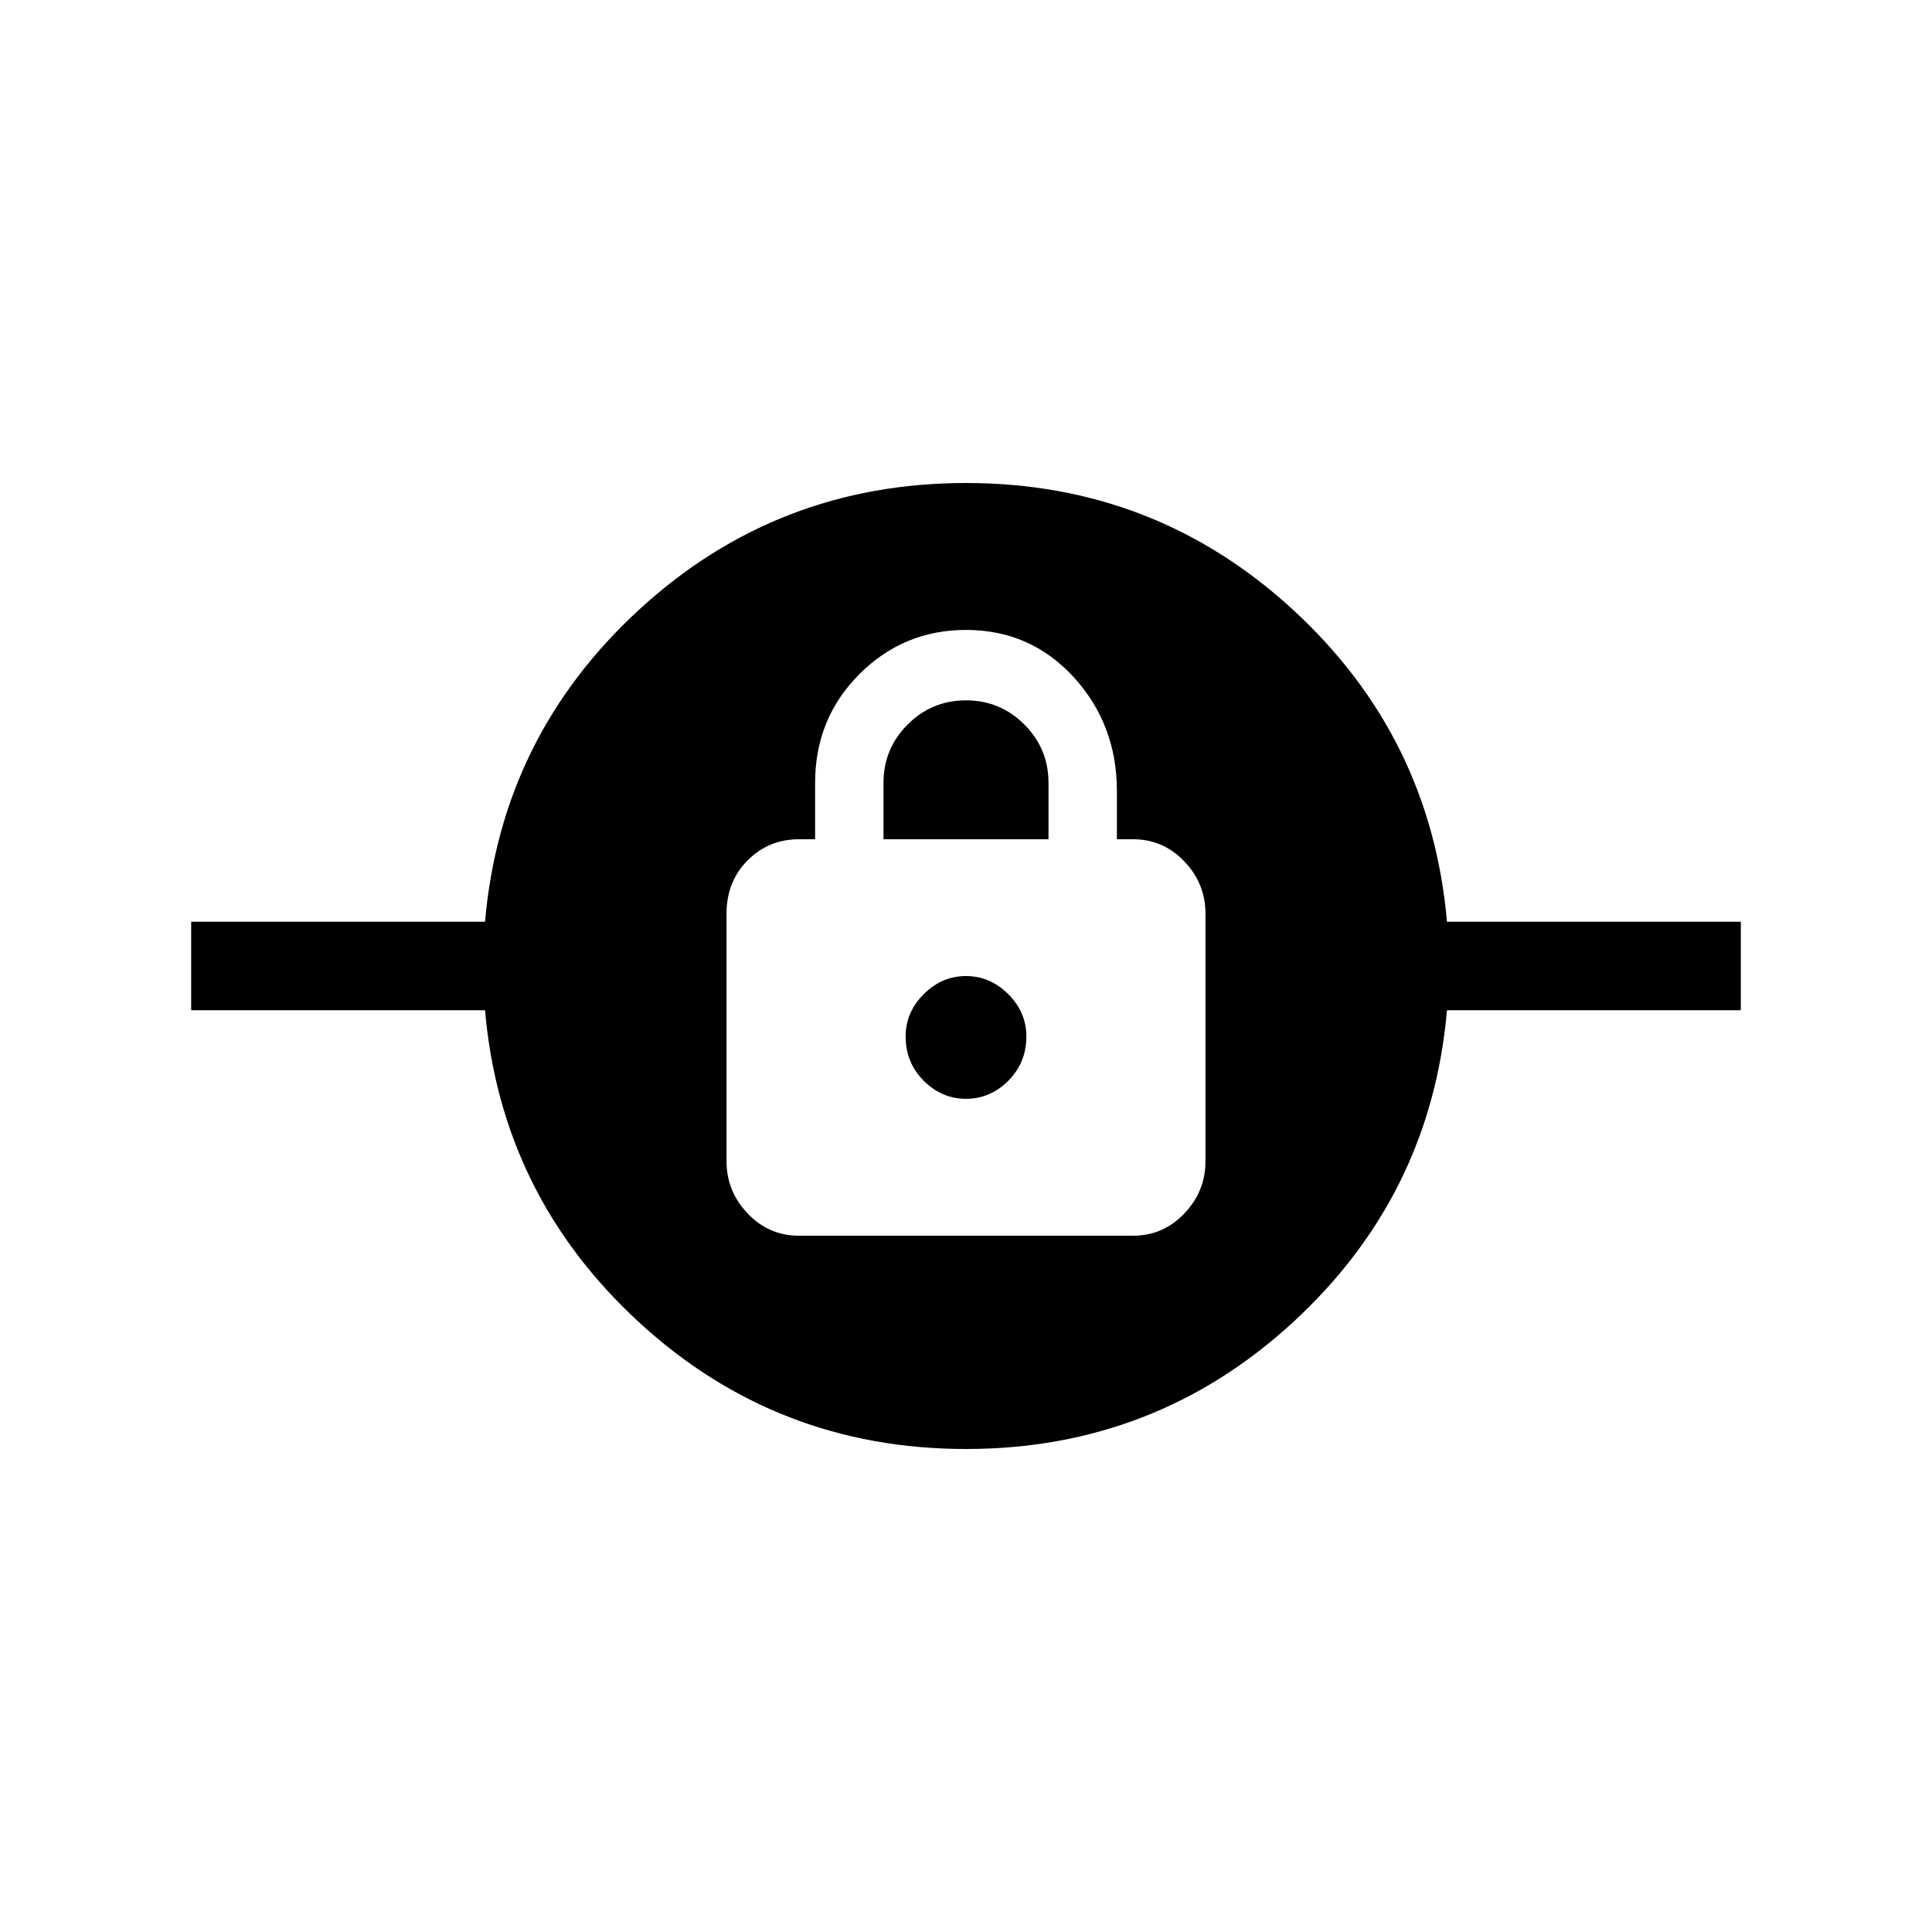 <svg xmlns="http://www.w3.org/2000/svg" height="20" width="20"><path d="M10 15q-1.958 0-3.385-1.312-1.427-1.313-1.594-3.23H1.979v-.916h3.042q.167-1.917 1.594-3.23Q8.042 5 10 5q1.958 0 3.385 1.312 1.427 1.313 1.594 3.23h3.042v.916h-3.042q-.167 1.917-1.594 3.23Q11.958 15 10 15Zm-1.729-2.208h3.458q.313 0 .531-.23.219-.229.219-.541V9.458q0-.312-.219-.541-.218-.229-.531-.229h-.167v-.5q0-.688-.447-1.178-.448-.489-1.115-.489-.646 0-1.104.458-.458.459-.458 1.125v.584h-.167q-.313 0-.531.218-.219.219-.219.552v2.563q0 .312.219.541.218.23.531.23ZM10 11.375q-.25 0-.438-.187-.187-.188-.187-.459 0-.25.187-.437.188-.188.438-.188t.438.188q.187.187.187.437 0 .271-.187.459-.188.187-.438.187Zm-.854-2.687v-.584q0-.354.25-.604T10 7.25q.354 0 .604.25t.25.604v.584Z"/></svg>